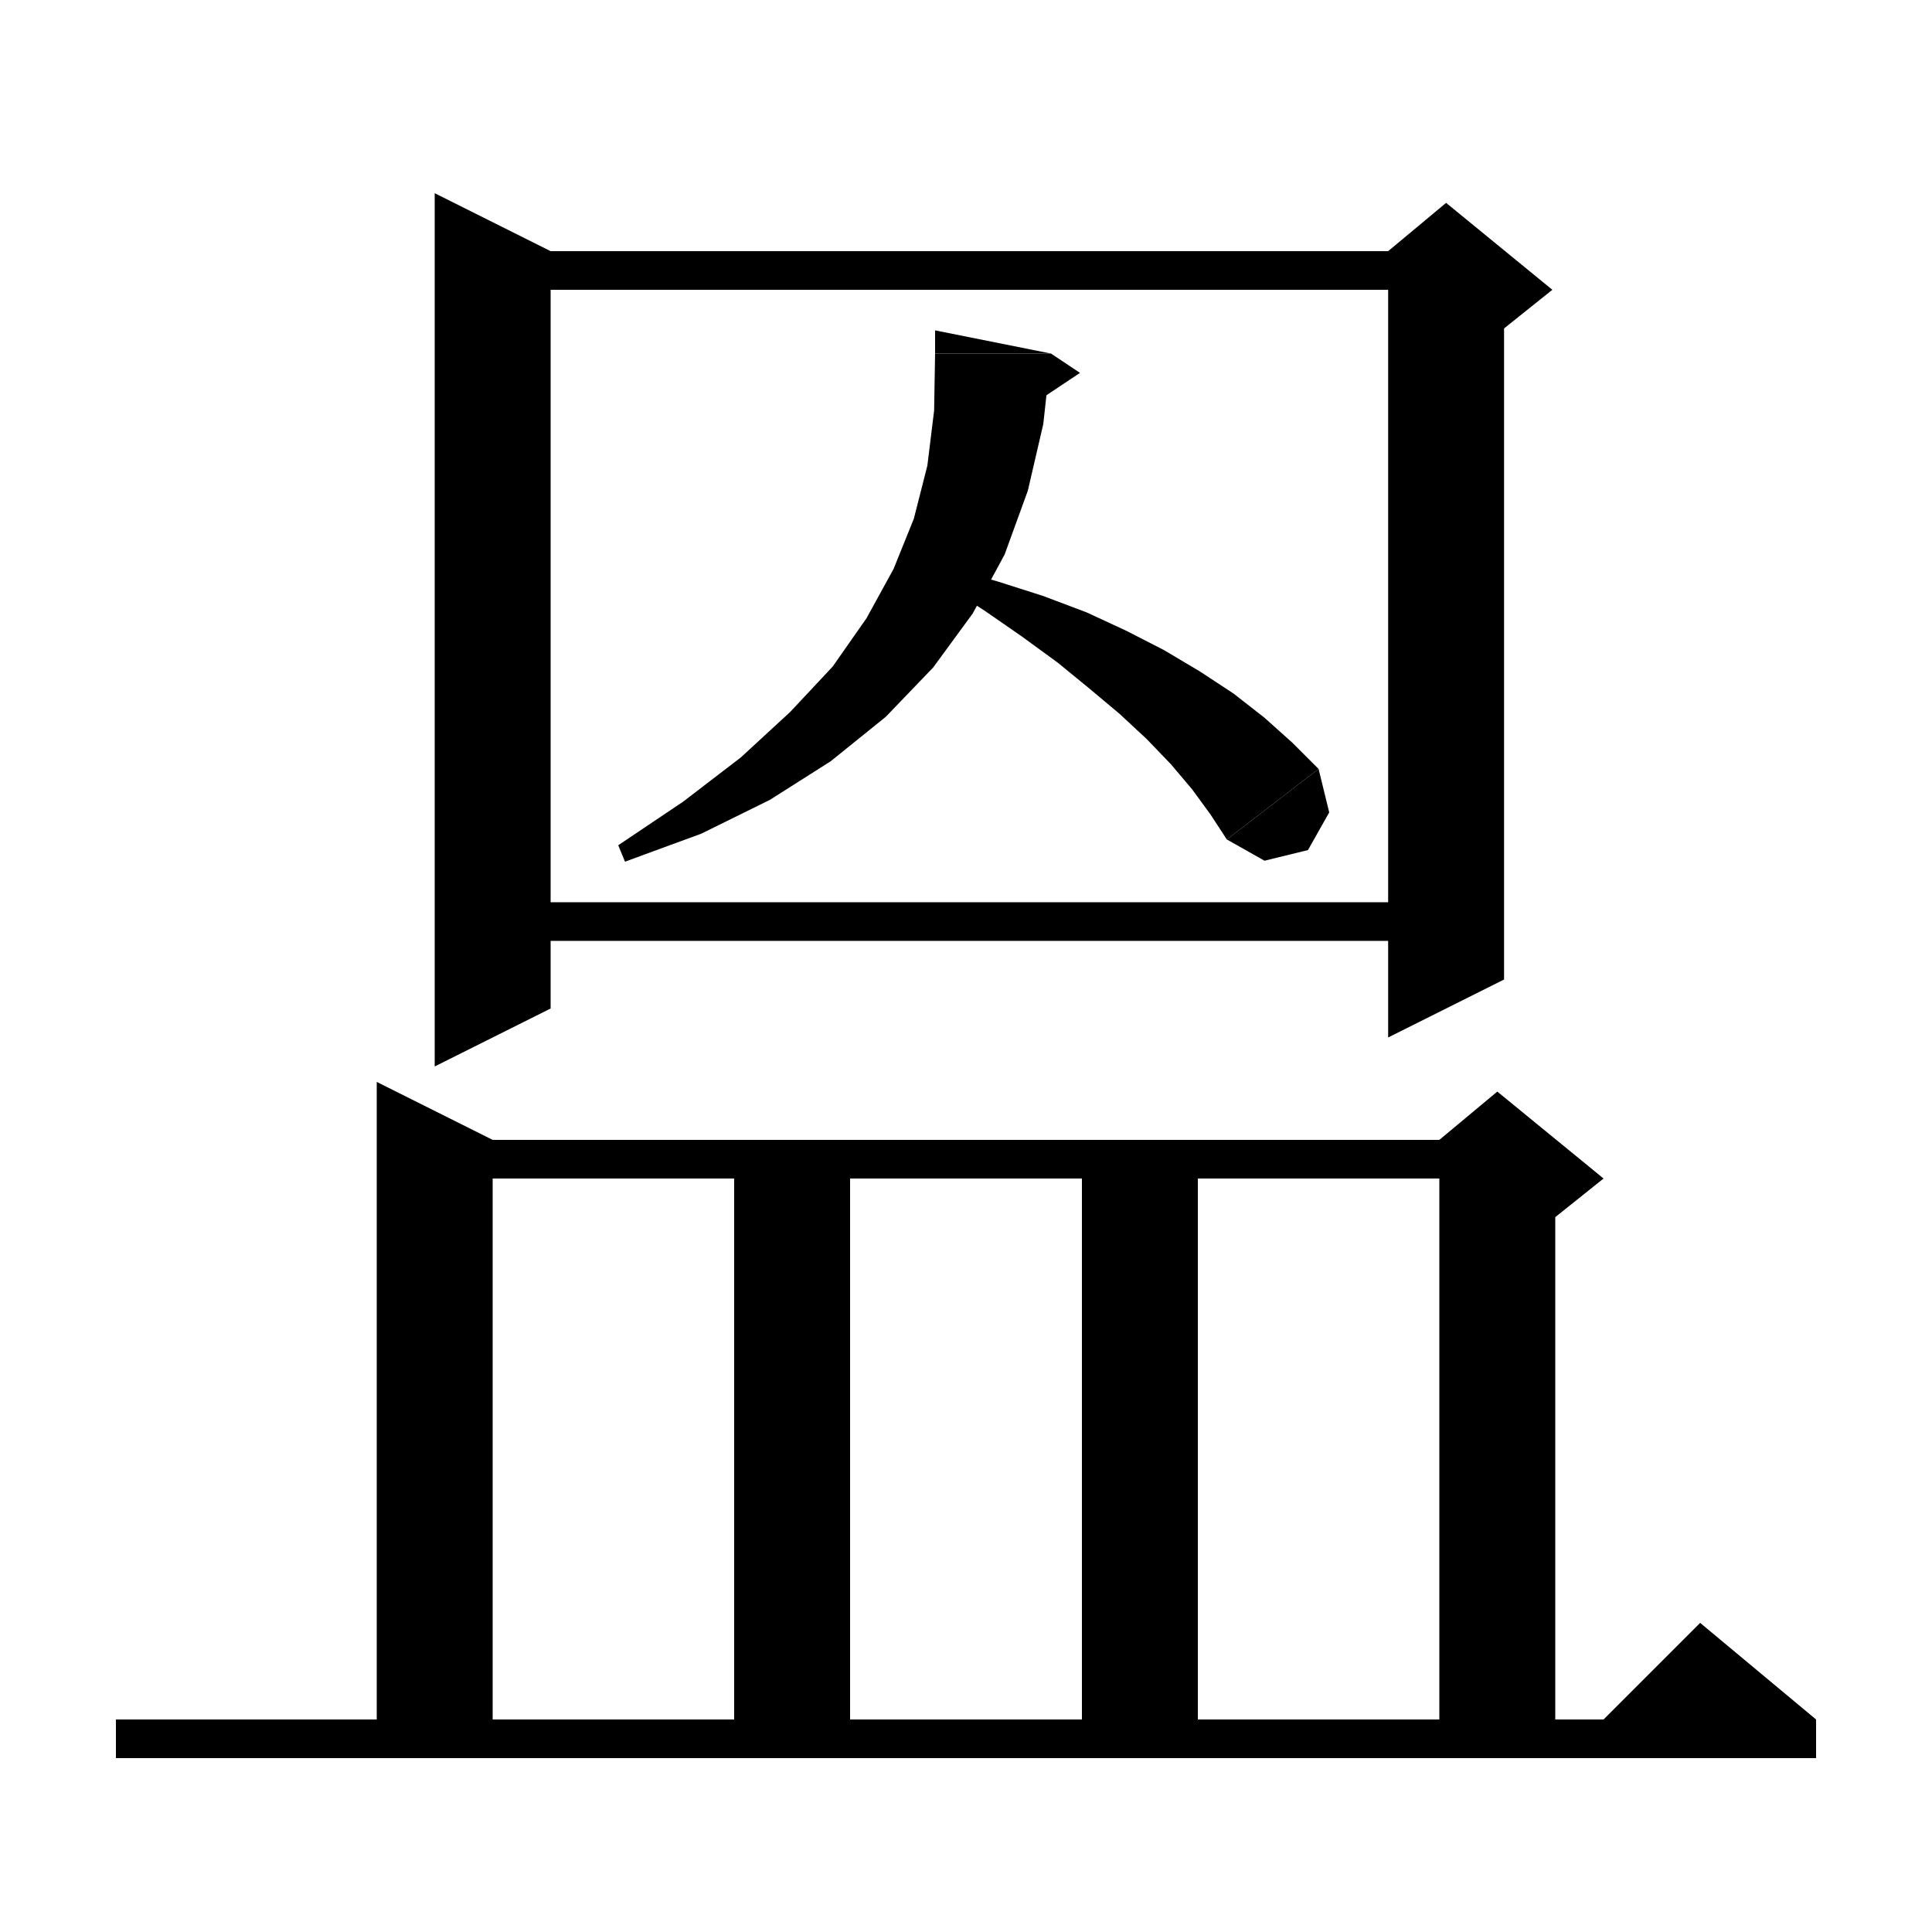 <svg xmlns="http://www.w3.org/2000/svg" xmlns:xlink="http://www.w3.org/1999/xlink" version="1.1" baseProfile="full" viewBox="0 0 200 200" width="200" height="200">
<g fill="black">
<polygon points="57,26 57,104.4 45,110.4 45,20 " />
<polygon points="51,26 149.7,26 149.7,30 51,30 " />
<polygon points="155.7,28 155.7,101.4 143.7,107.4 143.7,28 " />
<polygon points="143.7,26 149.7,21 160.7,30 155.7,34 143.7,28 " />
<polygon points="51,93.4 149.7,93.4 149.7,97.4 51,97.4 " />
<polygon points="108.8,36.6 108,43.9 106.4,50.8 104,57.4 100.7,63.5 96.6,69.1 91.7,74.2 86,78.8 79.7,82.8 72.6,86.3 64.7,89.2 64,87.5 70.7,83 76.7,78.4 81.8,73.7 86.2,69 89.7,64 92.5,58.9 94.6,53.7 96,48.2 96.7,42.5 96.8,36.6 " />
<polygon points="96.8,36.6 108.8,36.6 96.8,34.2 " />
<polygon points="108.8,36.6 111.8,38.6 105.8,42.6 " />
<polygon points="98.4,58.8 103.3,60.2 108,61.7 112.5,63.4 116.6,65.3 120.5,67.3 124.2,69.5 127.7,71.8 130.9,74.3 133.8,76.9 136.5,79.6 127,86.9 125.3,84.3 123.4,81.7 121.2,79.1 118.7,76.5 115.9,73.9 112.8,71.3 109.5,68.6 105.8,65.9 101.9,63.2 97.7,60.5 " />
<polygon points="136.5,79.6 137.6,84.1 135.4,88 130.9,89.1 127,86.9 " />
<polygon points="51,118 51,182 39,182 39,112 " />
<polygon points="45,118 155,118 155,122 45,122 " />
<polygon points="161,120 161,182 149,182 149,120 " />
<polygon points="149,118 155,113 166,122 161,126 149,120 " />
<polygon points="88,118 88,182 76,182 76,118 " />
<polygon points="124,118 124,182 112,182 112,118 " />
<polygon points="12,178 188,178 188,182 12,182 " />
<polygon points="188,178 164,180 176,168 " />
</g>
</svg>
